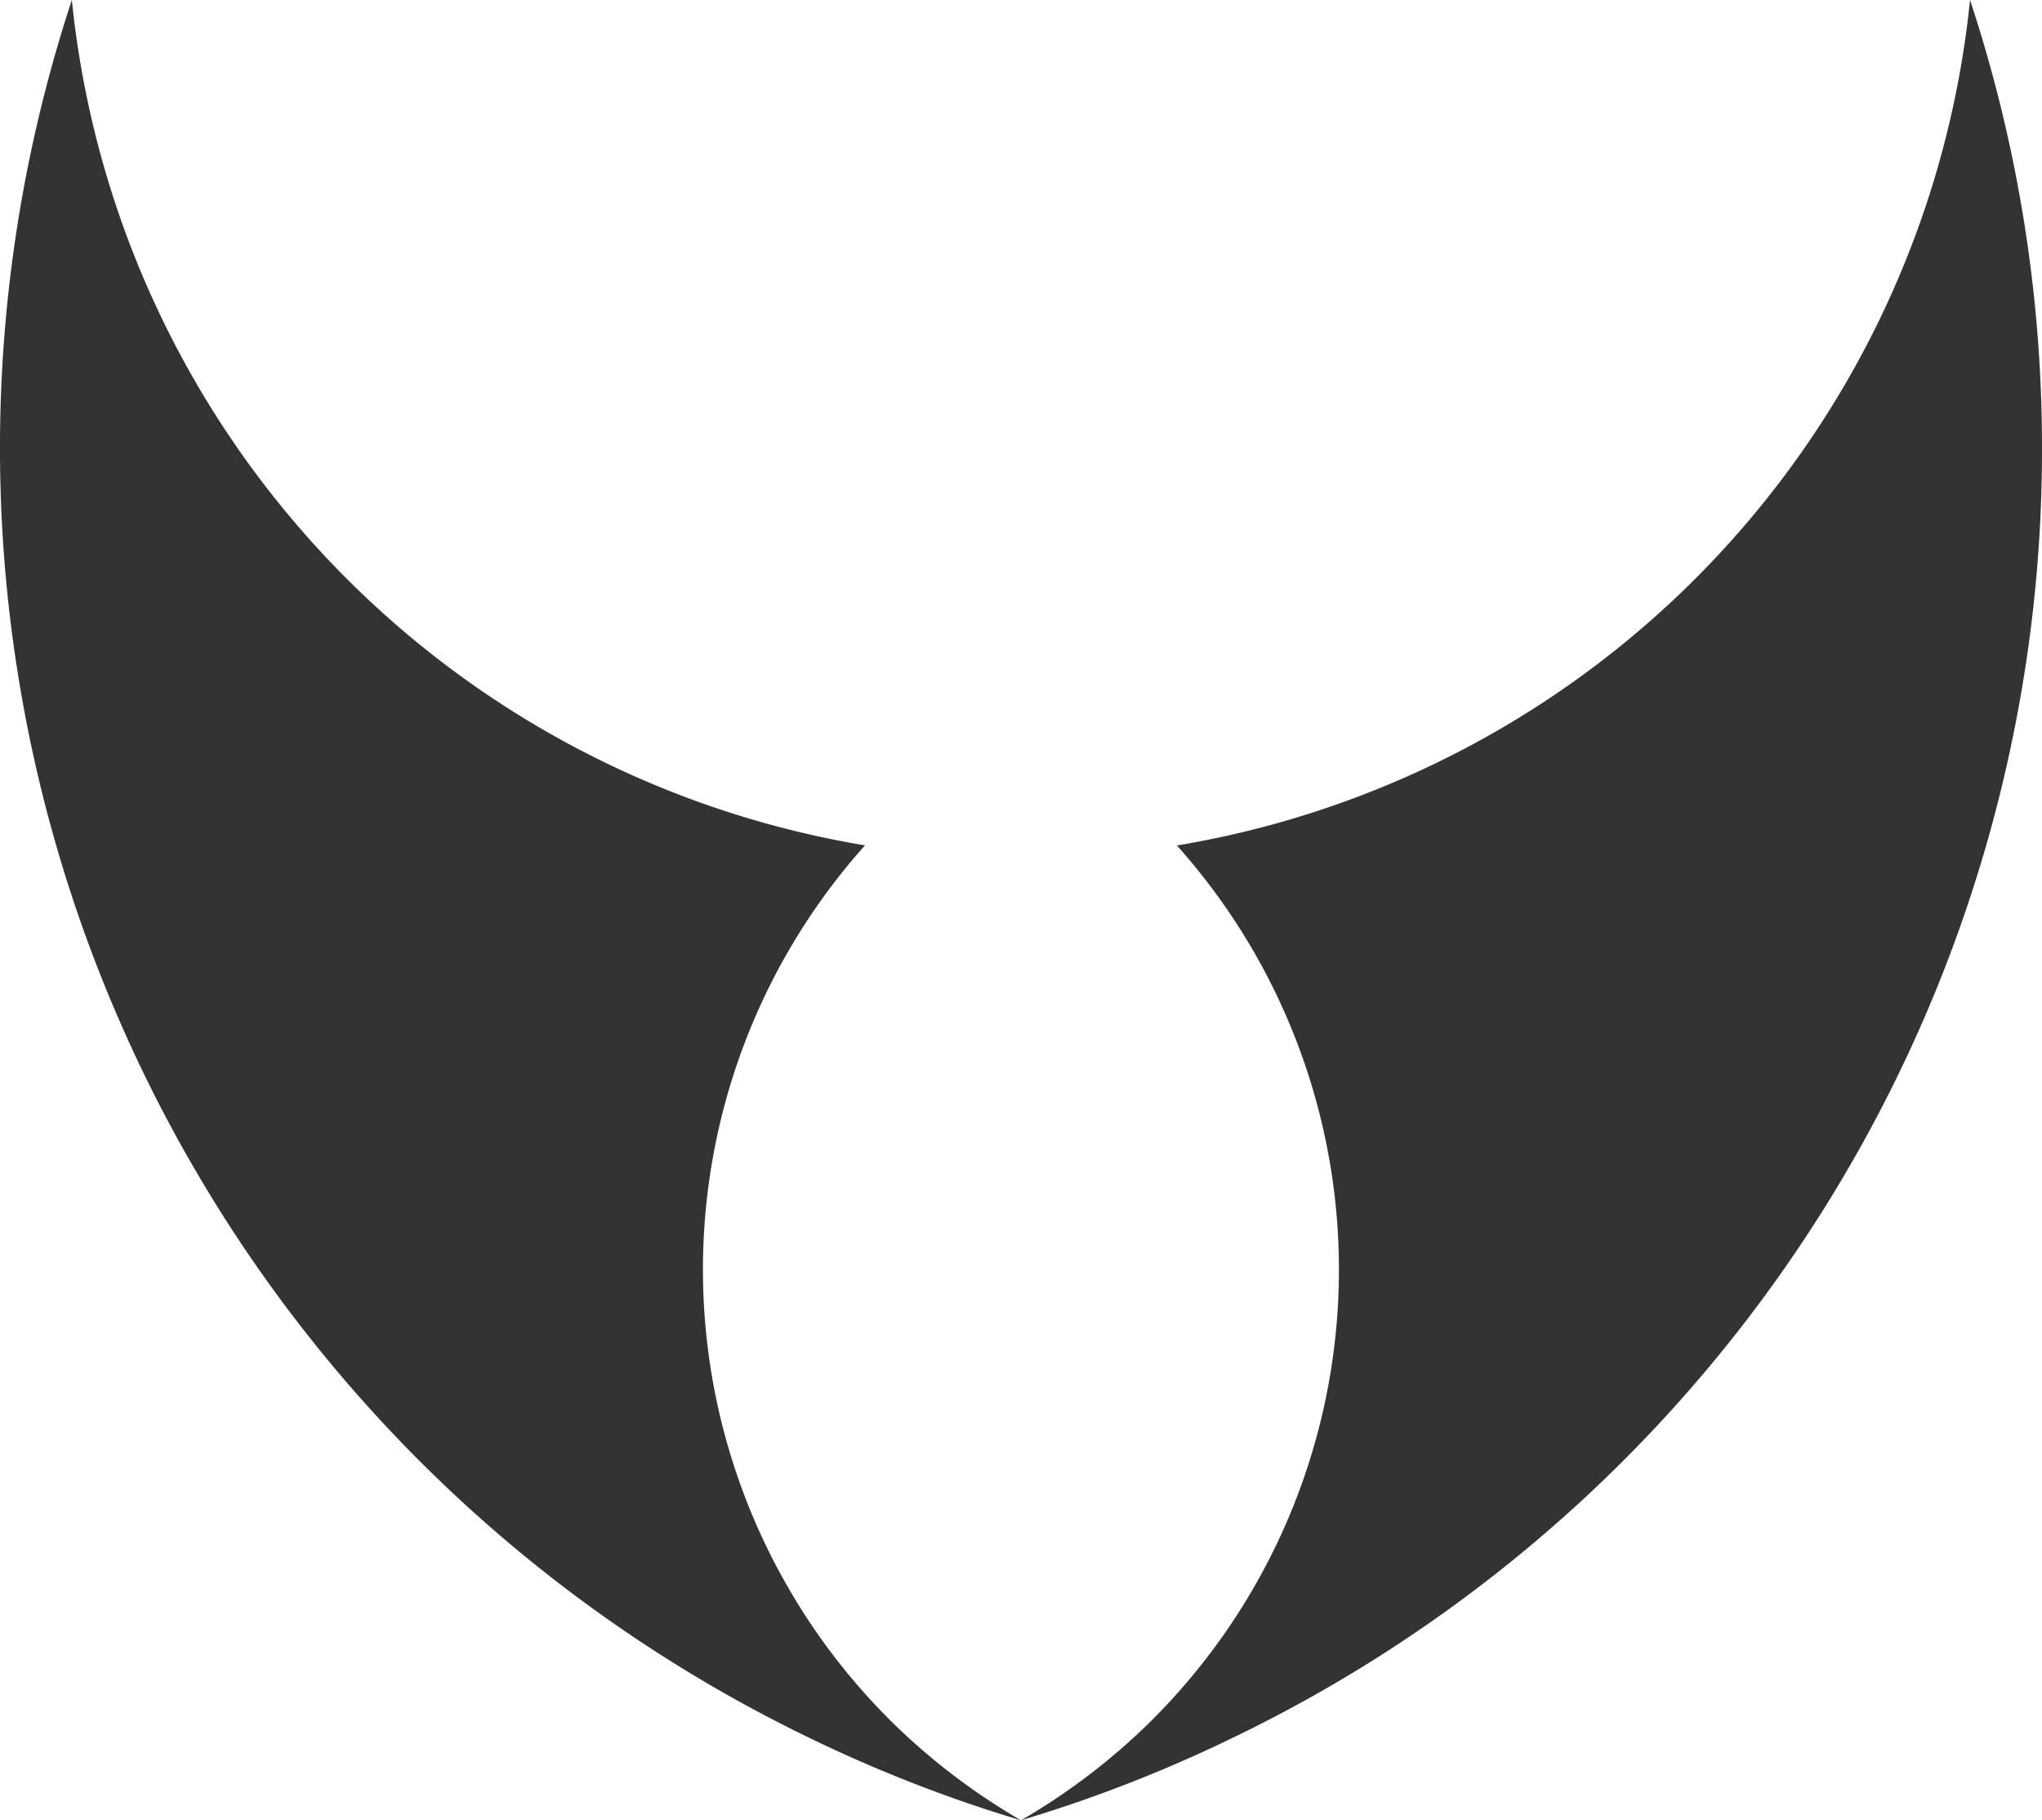<svg id="Layer_1" data-name="Layer 1" xmlns="http://www.w3.org/2000/svg" xmlns:xlink="http://www.w3.org/1999/xlink"
     viewBox="0 0 535.74 477.53">
    <defs>
        <style>.cls-1{fill:none;}.cls-2{clip-path:url(#clip-path);}.cls-3{fill:#333;}</style>
        <clipPath id="clip-path" transform="translate(0 -29)">
            <rect class="cls-1" width="536" height="535"/>
        </clipPath>
    </defs>
    <g class="cls-2">
        <path class="cls-3"
              d="M535.74,146.65A375,375,0,0,1,322.6,485.28a368.76,368.76,0,0,1-54.74,21.25,168.72,168.72,0,0,0,33.06-25,166.86,166.86,0,0,0,7.85-230.73,250.47,250.47,0,0,0,141.54-75.69A250.56,250.56,0,0,0,516.86,29,374.08,374.08,0,0,1,535.74,146.65Z"
              transform="translate(0 -29)"/>
        <path class="cls-3"
              d="M267.86,506.53a369.07,369.07,0,0,1-54.73-21.25A375.76,375.76,0,0,1,18.85,29,250.52,250.52,0,0,0,226.94,250.77a166.87,166.87,0,0,0,7.85,230.74A169.72,169.72,0,0,0,267.86,506.53Z"
              transform="translate(0 -29)"/>
    </g>
</svg>